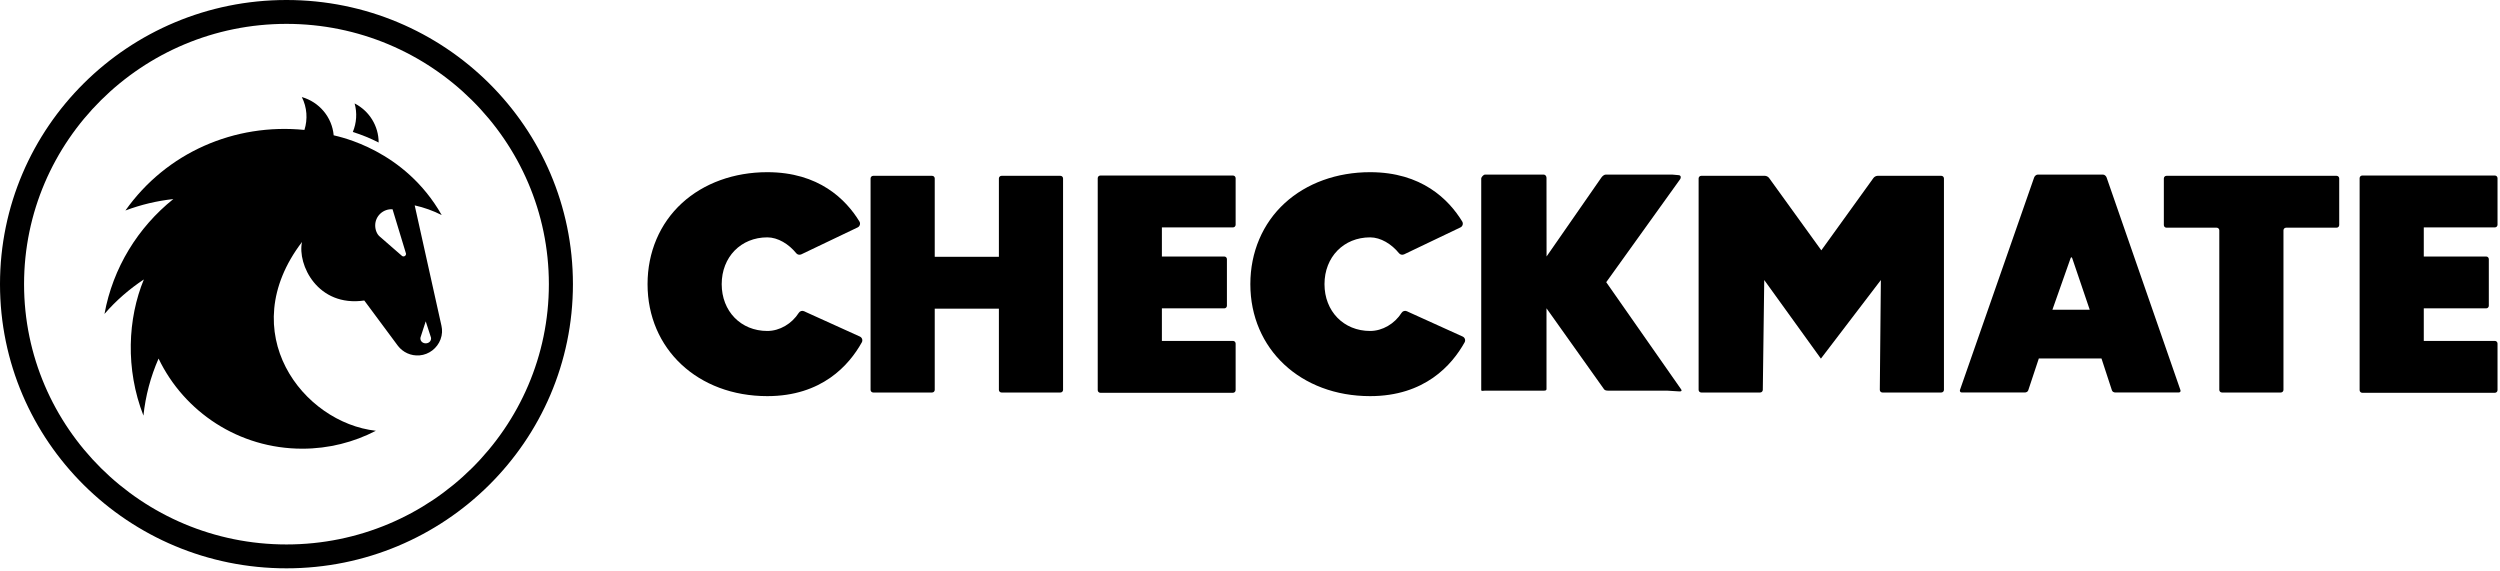 <svg width="197" height="45" viewBox="0 0 197 45" fill="none" xmlns="http://www.w3.org/2000/svg">
<path fill-rule="evenodd" clip-rule="evenodd" d="M29.837 11.231C29.839 9.929 29.099 8.739 27.944 8.151C28.154 8.905 28.095 9.697 27.803 10.399C28.508 10.62 29.187 10.9 29.837 11.231Z" fill="black"/>
<path fill-rule="evenodd" clip-rule="evenodd" d="M33.547 27.055C33.315 27.055 33.126 26.895 33.126 26.664C33.126 26.62 33.139 26.578 33.146 26.559L33.547 25.321L33.95 26.564C33.954 26.571 33.968 26.621 33.968 26.666C33.968 26.897 33.78 27.055 33.547 27.055ZM31.794 20.207C31.75 20.207 31.713 20.191 31.68 20.168L29.928 18.643C29.699 18.456 29.566 18.109 29.566 17.763C29.566 17.031 30.185 16.447 30.932 16.489L31.987 19.964C31.99 19.978 31.996 19.992 31.996 20.006C31.996 20.117 31.905 20.207 31.794 20.207ZM34.788 25.676L32.678 16.184C33.426 16.352 34.141 16.609 34.807 16.948C31.878 11.788 26.749 10.783 26.294 10.662C26.166 9.22 25.145 8.035 23.784 7.647C24.195 8.461 24.258 9.393 23.989 10.238C18.494 9.691 13.113 12.017 9.883 16.588C11.099 16.129 12.368 15.827 13.658 15.686C10.873 17.917 8.895 21.101 8.233 24.739C9.146 23.679 10.202 22.771 11.336 22.019C10.067 25.092 9.867 29.067 11.303 32.751C11.465 31.206 11.865 29.688 12.495 28.255C14.507 32.454 18.821 35.357 23.82 35.357C25.913 35.357 27.884 34.845 29.619 33.945C23.879 33.311 18.371 26.189 23.798 19.068C23.417 20.845 25.022 24.215 28.706 23.68L31.36 27.257C31.746 27.754 32.369 28.061 33.063 28.004C33.809 27.942 34.454 27.436 34.715 26.739C34.855 26.363 34.861 26.005 34.788 25.676Z" fill="black"/>
<path fill-rule="evenodd" clip-rule="evenodd" d="M22.574 42.903C11.172 42.903 1.896 33.702 1.896 22.392C1.896 11.082 11.172 1.881 22.574 1.881C33.975 1.881 43.251 11.082 43.251 22.392C43.251 33.702 33.975 42.903 22.574 42.903ZM22.574 0C10.106 0 0 10.025 0 22.392C0 34.758 10.106 44.784 22.574 44.784C35.041 44.784 45.147 34.758 45.147 22.392C45.147 10.025 35.041 0 22.574 0Z" fill="black"/>
<path fill-rule="evenodd" clip-rule="evenodd" d="M139.405 14.027C139.34 13.932 139.193 13.855 139.081 13.855H134.057C133.943 13.855 133.851 13.947 133.851 14.062V30.722C133.851 30.836 133.942 30.929 134.058 30.929H138.699C138.813 30.929 138.907 30.836 138.909 30.721L139.022 22.066L143.487 28.259L148.212 22.067L148.129 30.721C148.127 30.836 148.219 30.929 148.334 30.929H152.975C153.089 30.929 153.183 30.837 153.183 30.722V14.062C153.183 13.948 153.088 13.855 152.976 13.855H147.951C147.837 13.855 147.691 13.933 147.627 14.027L143.52 19.726L139.405 14.027Z" fill="black"/>
<path fill-rule="evenodd" clip-rule="evenodd" d="M91.557 24.299H96.109H96.475C96.589 24.299 96.681 24.206 96.681 24.091V20.42C96.681 20.306 96.588 20.213 96.474 20.213H91.557V17.919H97.162C97.275 17.919 97.368 17.826 97.368 17.71V14.041C97.368 13.925 97.274 13.832 97.161 13.832H86.707C86.594 13.832 86.501 13.924 86.501 14.04V30.744C86.501 30.858 86.594 30.952 86.707 30.952H97.161C97.275 30.952 97.368 30.858 97.368 30.743V27.073C97.368 26.958 97.276 26.865 97.162 26.865H91.557V24.299Z" fill="black"/>
<path fill-rule="evenodd" clip-rule="evenodd" d="M73.657 20.235V14.06C73.657 13.947 73.565 13.855 73.45 13.855H68.809C68.694 13.855 68.601 13.947 68.601 14.062V30.722C68.601 30.836 68.693 30.929 68.809 30.929H73.45C73.565 30.929 73.657 30.835 73.657 30.724V24.322H78.713V30.724C78.713 30.837 78.805 30.929 78.921 30.929H83.562C83.677 30.929 83.769 30.837 83.769 30.722V14.062C83.769 13.948 83.677 13.855 83.562 13.855H78.921C78.806 13.855 78.713 13.948 78.713 14.06V20.235H73.657Z" fill="black"/>
<path fill-rule="evenodd" clip-rule="evenodd" d="M161.729 24.409L163.159 20.355C163.196 20.248 163.257 20.245 163.293 20.351L164.671 24.409H161.729ZM171.818 30.739L165.999 13.982C165.962 13.875 165.84 13.759 165.724 13.759H160.567C160.451 13.759 160.327 13.878 160.29 13.985L154.447 30.723C154.41 30.831 154.473 30.928 154.587 30.928H159.553C159.667 30.928 159.789 30.87 159.825 30.761L160.659 28.248H165.597L166.42 30.761C166.455 30.87 166.577 30.928 166.692 30.928H171.678C171.793 30.928 171.855 30.845 171.818 30.739Z" fill="black"/>
<path fill-rule="evenodd" clip-rule="evenodd" d="M174.881 30.722C174.881 30.836 174.973 30.929 175.089 30.929H179.73C179.844 30.929 179.937 30.836 179.937 30.722V18.149C179.937 18.034 180.029 17.942 180.146 17.942H184.121C184.237 17.942 184.33 17.849 184.33 17.734V14.064C184.33 13.948 184.238 13.855 184.124 13.855H170.718C170.603 13.855 170.511 13.948 170.511 14.064V17.734C170.511 17.849 170.603 17.942 170.719 17.942H174.673C174.788 17.942 174.881 18.035 174.881 18.149V30.722Z" fill="black"/>
<path fill-rule="evenodd" clip-rule="evenodd" d="M190.994 24.299H195.547H195.912C196.027 24.299 196.119 24.206 196.119 24.091V20.42C196.119 20.306 196.026 20.213 195.912 20.213H190.994V17.919H196.598C196.713 17.919 196.805 17.826 196.805 17.71V14.041C196.805 13.925 196.711 13.832 196.598 13.832H186.145C186.031 13.832 185.938 13.924 185.938 14.04V30.744C185.938 30.858 186.032 30.952 186.145 30.952H196.598C196.712 30.952 196.805 30.858 196.805 30.743V27.073C196.805 26.958 196.714 26.865 196.598 26.865H190.994V24.299Z" fill="black"/>
<path fill-rule="evenodd" clip-rule="evenodd" d="M111.084 24.628L110.864 24.526C110.713 24.457 110.534 24.509 110.446 24.649C109.896 25.512 108.94 26.08 107.964 26.08C105.882 26.08 104.37 24.529 104.37 22.392C104.37 20.255 105.882 18.704 107.964 18.704C108.799 18.704 109.659 19.233 110.244 19.956C110.341 20.073 110.506 20.107 110.644 20.042L115.083 17.92C115.259 17.835 115.323 17.618 115.222 17.452C114.156 15.71 112.022 13.568 107.964 13.568C105.346 13.568 102.96 14.432 101.244 16C99.493 17.603 98.527 19.872 98.527 22.392C98.527 27.505 102.497 31.215 107.964 31.215C112.258 31.215 114.409 28.776 115.41 26.979C115.504 26.811 115.435 26.6 115.258 26.52L111.084 24.628Z" fill="black"/>
<path fill-rule="evenodd" clip-rule="evenodd" d="M63.584 24.628L63.364 24.526C63.213 24.457 63.034 24.509 62.946 24.649C62.396 25.512 61.44 26.08 60.464 26.08C58.382 26.08 56.87 24.529 56.87 22.392C56.87 20.255 58.382 18.704 60.464 18.704C61.299 18.704 62.159 19.233 62.744 19.956C62.84 20.073 63.006 20.107 63.144 20.042L67.583 17.92C67.759 17.835 67.823 17.618 67.722 17.452C66.656 15.71 64.522 13.568 60.464 13.568C57.846 13.568 55.459 14.432 53.744 16C51.992 17.603 51.027 19.872 51.027 22.392C51.027 27.505 54.997 31.215 60.464 31.215C64.758 31.215 66.909 28.776 67.91 26.979C68.004 26.811 67.934 26.6 67.758 26.52L63.584 24.628Z" fill="black"/>
<path fill-rule="evenodd" clip-rule="evenodd" d="M132.477 30.685L126.571 22.237L132.397 14.118C132.473 14.012 132.472 13.824 132.292 13.804L131.788 13.759H131.738H126.522C126.407 13.759 126.262 13.887 126.196 13.98L121.869 20.211L121.864 14.007C121.864 13.892 121.772 13.759 121.656 13.759H117.015C116.901 13.759 116.721 13.957 116.721 14.073V30.733C116.721 30.847 116.9 30.783 117.015 30.783H121.656C121.771 30.783 121.864 30.768 121.865 30.657L121.864 24.293L126.399 30.672C126.462 30.766 126.606 30.783 126.721 30.783H131.36L132.356 30.845C132.486 30.847 132.552 30.792 132.477 30.685Z" fill="black"/>
</svg>
